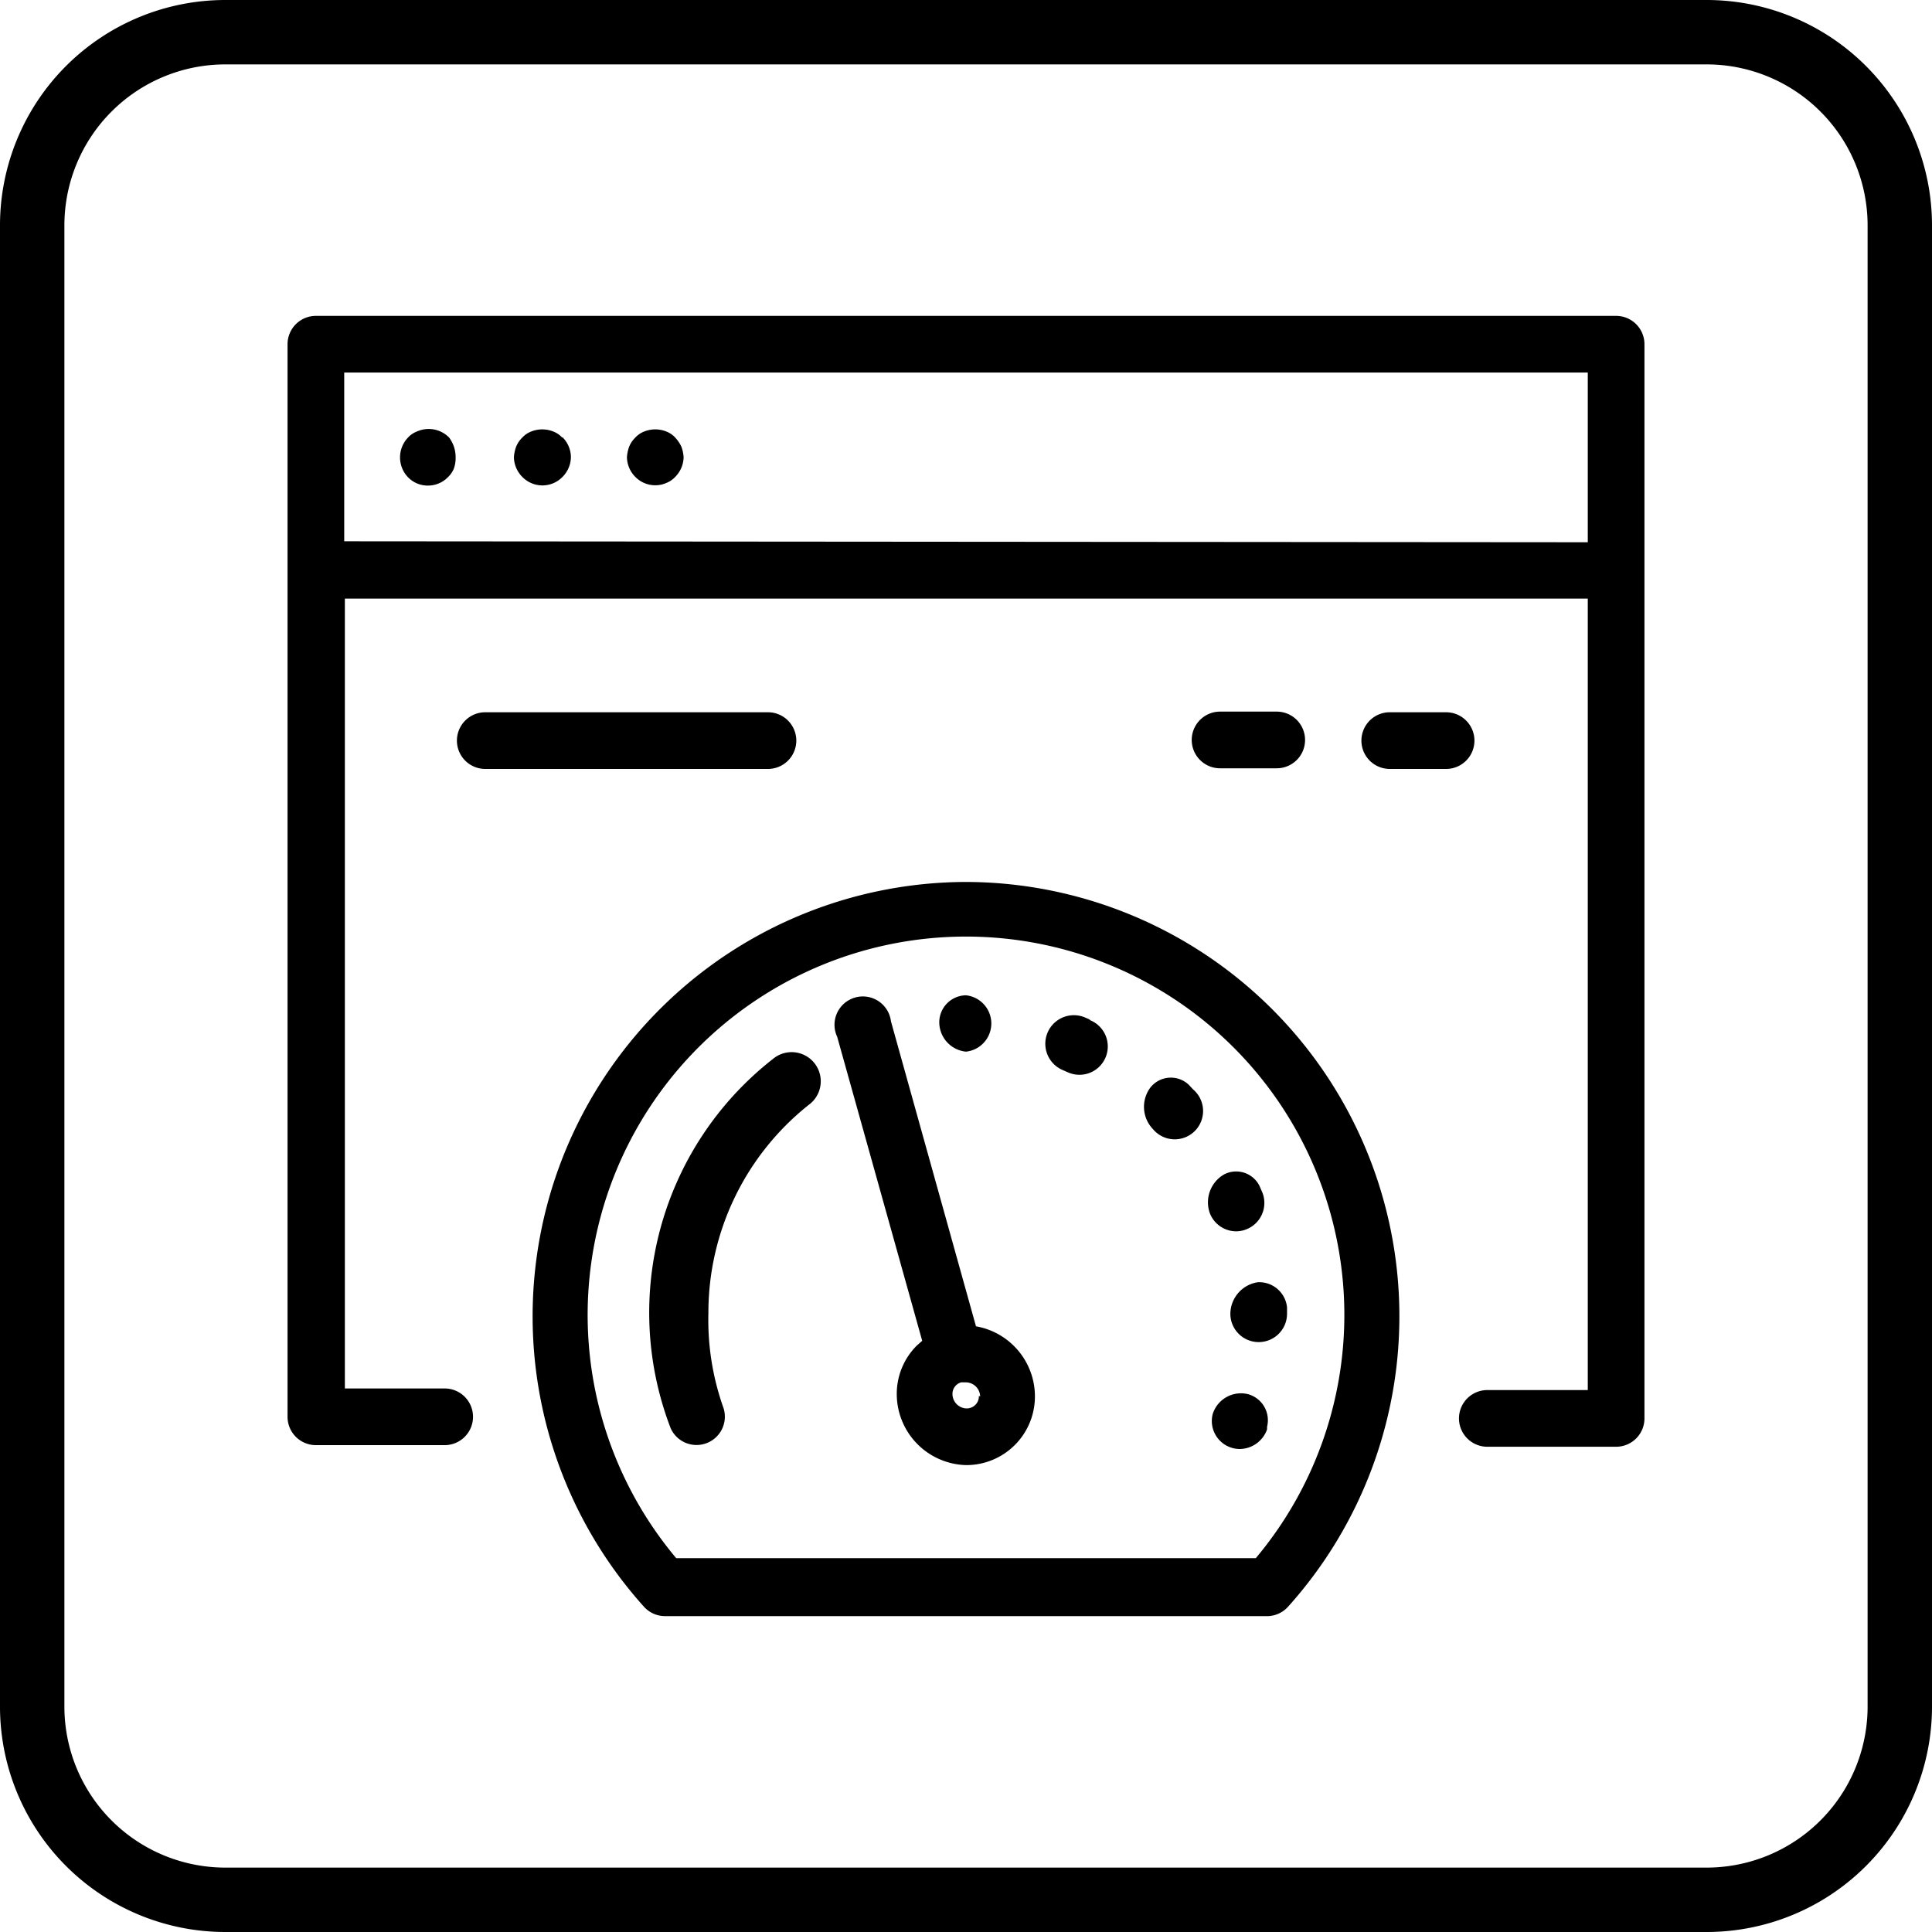 <svg id="Layer_1" data-name="Layer 1" xmlns="http://www.w3.org/2000/svg" viewBox="0 0 60 60"><title>energy_increase-efficiency</title><path d="M53,60H7a7,7,0,0,1-7-7V7A7,7,0,0,1,7,0H53a7,7,0,0,1,7,7V53A7,7,0,0,1,53,60ZM7,2A5,5,0,0,0,2,7V53a5,5,0,0,0,5,5H53a5,5,0,0,0,5-5V7a5,5,0,0,0-5-5Z"/><path d="M30,32.66h0a.88.88,0,0,0,0-1.75H30a.84.84,0,0,0-.83.85A.92.92,0,0,0,30,32.66Z"/><path d="M36.92,33.69a.81.81,0,0,0-1.19.08,1,1,0,0,0,.08,1.3.88.88,0,1,0,1.24-1.24Z"/><path d="M37.57,37.67a.88.88,0,0,0,.82.57.85.85,0,0,0,.31-.06.88.88,0,0,0,.51-1.13l-.09-.21a.81.81,0,0,0-1.1-.37A1,1,0,0,0,37.57,37.67Z"/><path d="M33.86,31.67l-.16-.07A.88.88,0,0,0,33,33.23l.16.07a.88.88,0,1,0,.66-1.63Z"/><path d="M38.21,40.8a.88.88,0,1,0,1.76,0v-.2a.87.87,0,0,0-.9-.78A1,1,0,0,0,38.21,40.8Z"/><path d="M38.77,43.3a.92.92,0,0,0-1.11.62A.87.87,0,0,0,38.5,45a.91.91,0,0,0,.85-.61l0-.08A.84.84,0,0,0,38.77,43.3Z"/><path d="M30.31,41.19l-2.64-9.47A.88.88,0,1,0,26,32.2l2.64,9.44-.17.15a2.12,2.12,0,0,0-.62,1.53A2.21,2.21,0,0,0,30,45.5h0a2.13,2.13,0,0,0,2.14-2.17A2.21,2.21,0,0,0,30.31,41.19Zm.09,2.16a.37.37,0,0,1-.11.28.38.38,0,0,1-.27.11h0a.45.45,0,0,1-.44-.44.37.37,0,0,1,.27-.37H30a.45.45,0,0,1,.44.44Z"/><path d="M50.19,9.81H9.81a.88.88,0,0,0-.88.88V44a.88.88,0,0,0,.88.88h4a.88.88,0,0,0,0-1.76h-3.1V18.59H49.31V43.17H46.19a.88.88,0,0,0,0,1.76h4a.88.88,0,0,0,.88-.88V10.69A.88.88,0,0,0,50.19,9.81Zm-39.5,7V11.57H49.31v5.27Z"/><path d="M13.95,13.59a.89.89,0,0,0-1-.19.72.72,0,0,0-.28.19.89.89,0,0,0,0,1.23.85.85,0,0,0,.61.26.86.86,0,0,0,.63-.26.78.78,0,0,0,.19-.28,1,1,0,0,0,.05-.33,1.08,1.08,0,0,0-.05-.33A1.11,1.11,0,0,0,13.95,13.59Z"/><path d="M17.46,13.59a.73.73,0,0,0-.28-.19.92.92,0,0,0-.68,0,.72.72,0,0,0-.28.19.82.82,0,0,0-.19.28,1.17,1.17,0,0,0-.07.33.89.89,0,0,0,.26.61.87.87,0,0,0,1.25,0,.89.89,0,0,0,.26-.61.88.88,0,0,0-.26-.62Z"/><path d="M21.16,13.87a1.11,1.11,0,0,0-.19-.28.73.73,0,0,0-.28-.19.92.92,0,0,0-.68,0,.72.72,0,0,0-.28.19.82.82,0,0,0-.19.28,1.17,1.17,0,0,0-.07.33.89.89,0,0,0,.26.61.86.86,0,0,0,.63.26.81.81,0,0,0,.33-.07.75.75,0,0,0,.28-.19.89.89,0,0,0,.26-.61A1.11,1.11,0,0,0,21.16,13.87Z"/><path d="M24.73,23a.88.88,0,0,0-.88-.88H15.07a.88.88,0,0,0,0,1.76h8.78A.88.88,0,0,0,24.73,23Z"/><path d="M39.65,23.86a.88.88,0,0,0,0-1.76H37.89a.88.88,0,0,0,0,1.76Z"/><path d="M45.79,23a.88.88,0,0,0-.88-.88H43.16a.88.88,0,0,0,0,1.76h1.76A.88.88,0,0,0,45.79,23Z"/><path d="M30,27.39A13.49,13.49,0,0,0,20,49.9a.88.88,0,0,0,.65.29H39.39A.88.88,0,0,0,40,49.9,13.49,13.49,0,0,0,30,27.39Zm9,21H21a11.75,11.75,0,1,1,18,0Z"/><path d="M24,32.89a10,10,0,0,0-3.17,11.47.88.88,0,0,0,1.64-.63A8.14,8.14,0,0,1,22,40.78a8.24,8.24,0,0,1,3.17-6.51A.88.88,0,1,0,24,32.89Z"/></svg>
